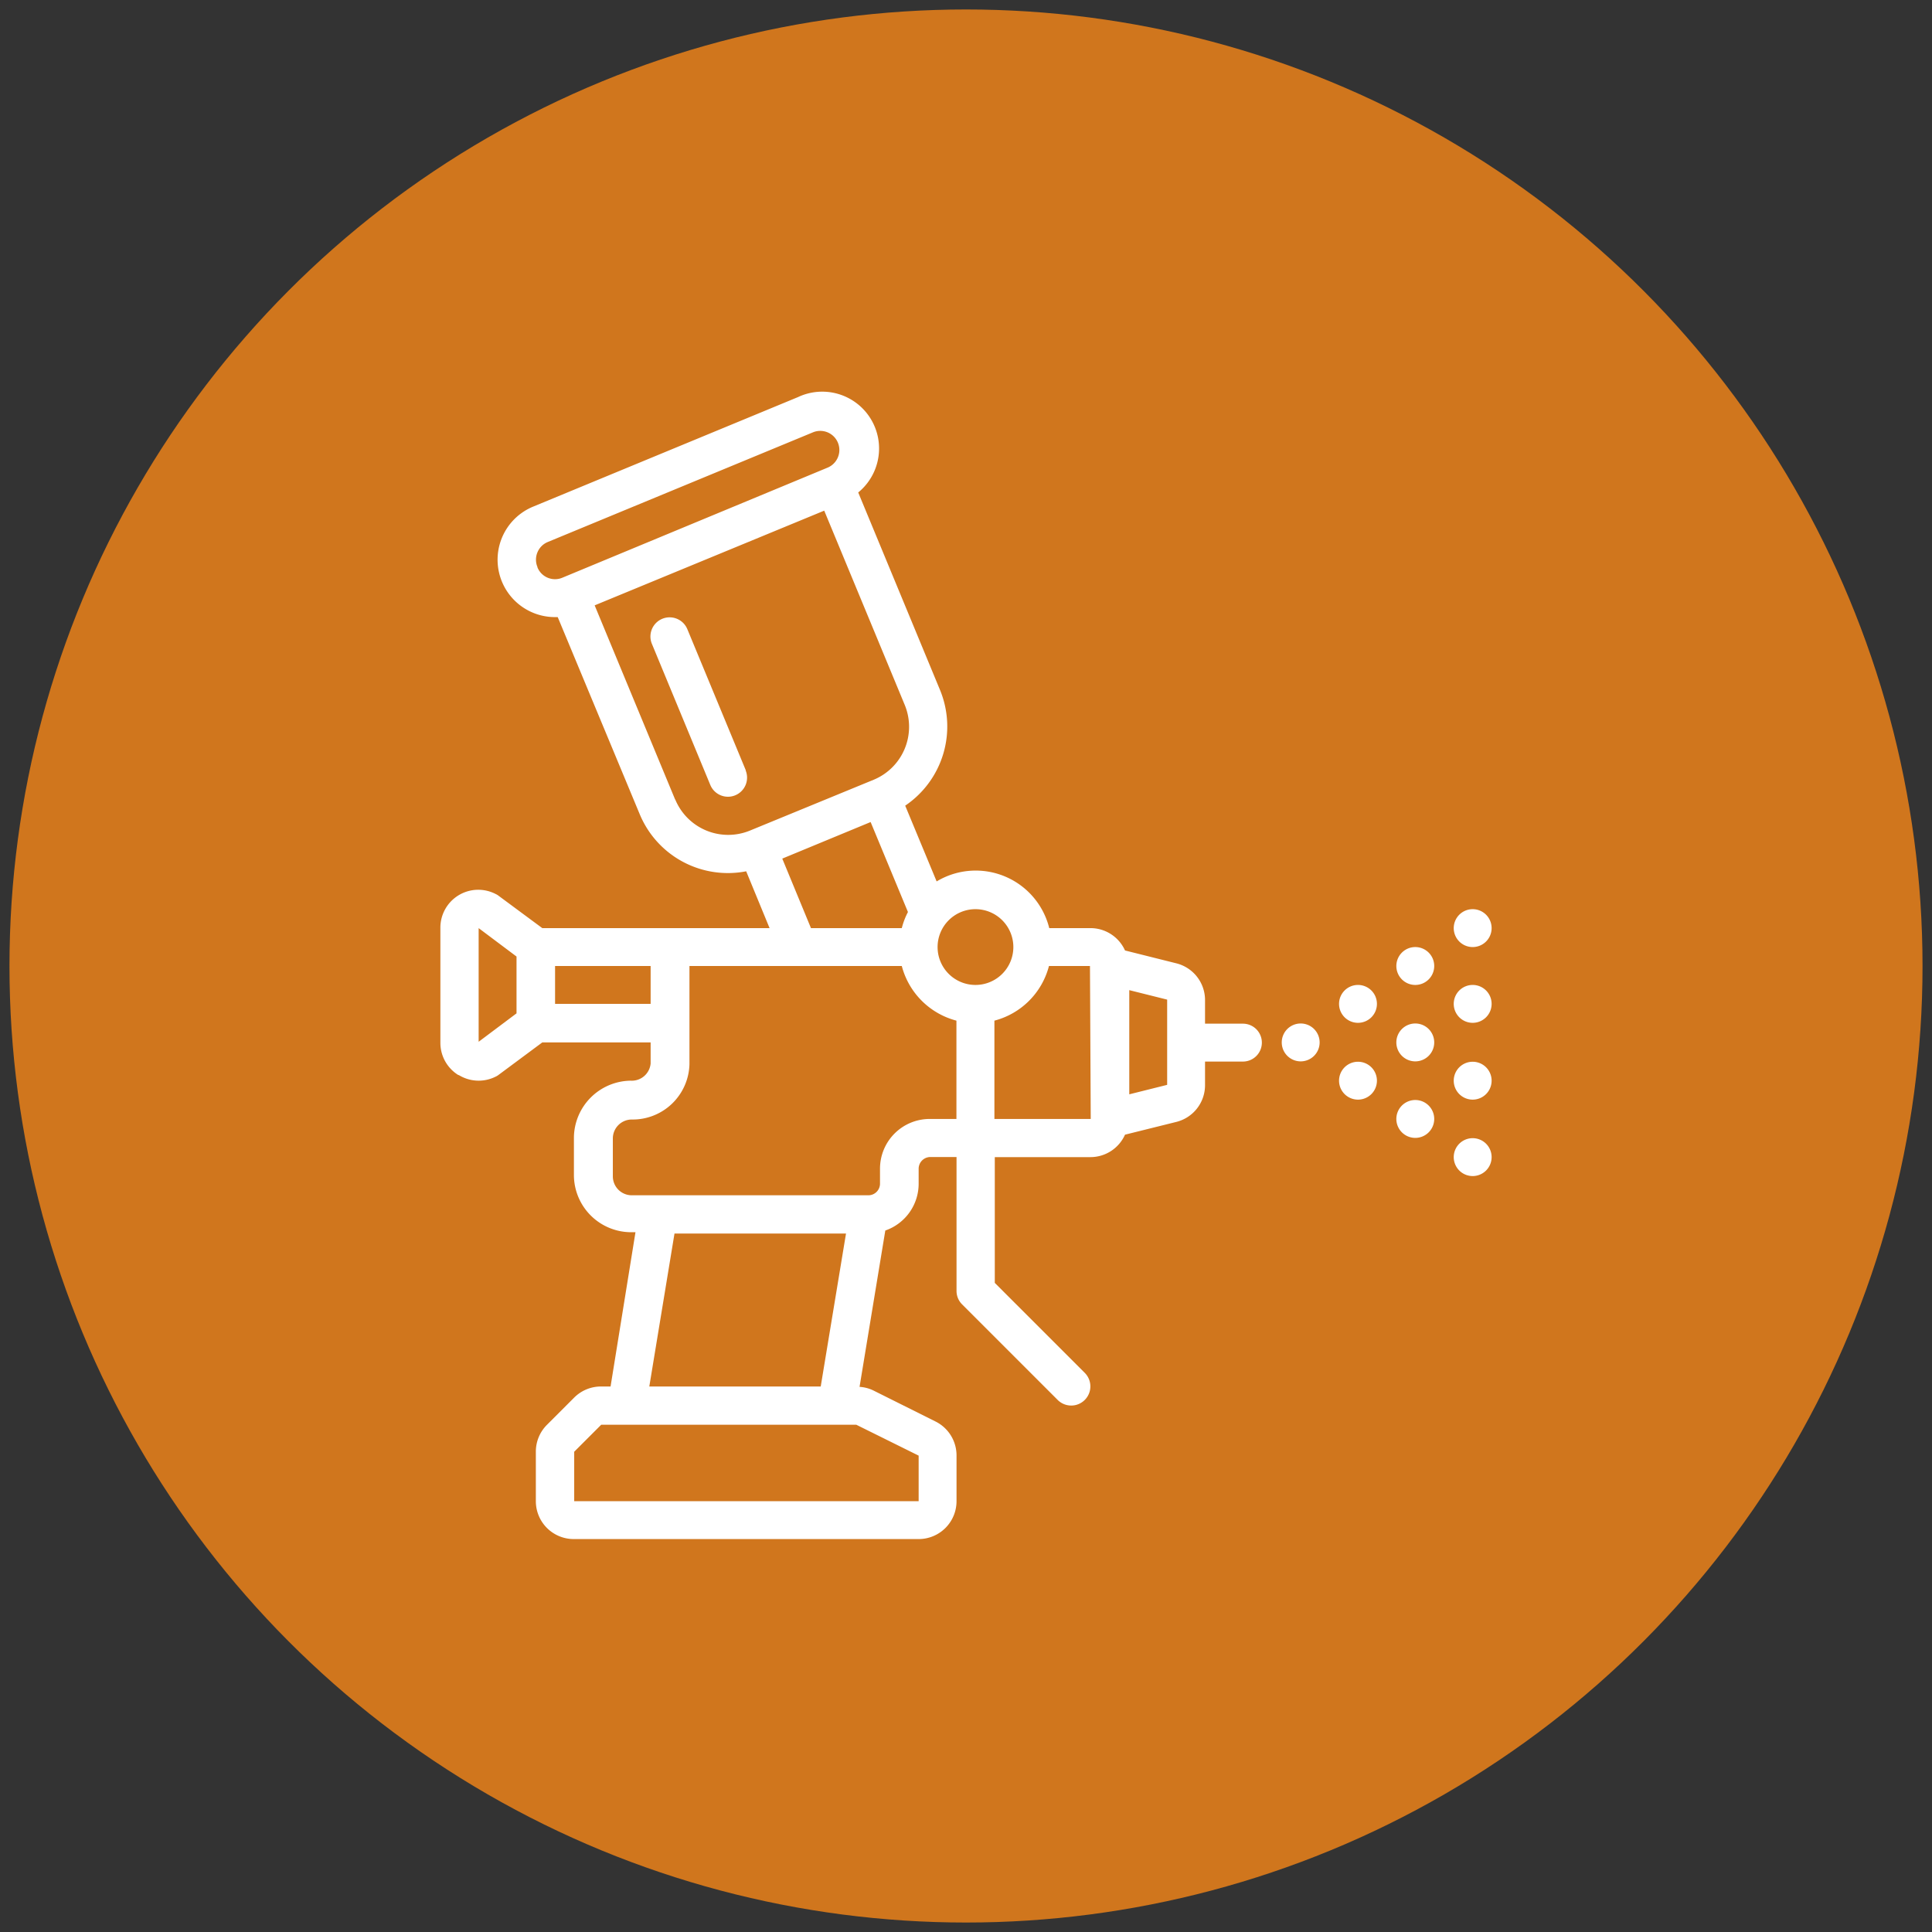 <svg id="Capa_1" data-name="Capa 1" xmlns="http://www.w3.org/2000/svg" viewBox="0 0 204 204"><rect x="0" y="0" width="204" height="204" fill="#333333" stroke="none"/><defs><style>.cls-1{fill:#d0761d;}.cls-2{fill:#fff;}</style></defs><title>Artboard 9ldpi</title><circle class="cls-1" cx="102" cy="102" r="101"/><path class="cls-2" d="M139.34,110.07a2,2,0,1,1-2-2,2,2,0,0,1,2,2Zm0,0"/><path class="cls-2" d="M157.5,122.18a2,2,0,1,1-2-2,2,2,0,0,1,2,2Zm0,0"/><path class="cls-2" d="M157.5,114.11a2,2,0,1,1-2-2,2,2,0,0,1,2,2Zm0,0"/><path class="cls-2" d="M157.5,106a2,2,0,1,1-2-2,2,2,0,0,1,2,2Zm0,0"/><path class="cls-2" d="M157.5,98a2,2,0,1,1-2-2,2,2,0,0,1,2,2Zm0,0"/><path class="cls-2" d="M151.44,118.15a2,2,0,1,1-2-2,2,2,0,0,1,2,2Zm0,0"/><path class="cls-2" d="M151.44,110.07a2,2,0,1,1-2-2,2,2,0,0,1,2,2Zm0,0"/><path class="cls-2" d="M151.44,102a2,2,0,1,1-2-2,2,2,0,0,1,2,2Zm0,0"/><path class="cls-2" d="M145.39,114.11a2,2,0,1,1-2-2,2,2,0,0,1,2,2Zm0,0"/><path class="cls-2" d="M145.39,106a2,2,0,1,1-2-2,2,2,0,0,1,2,2Zm0,0"/><path class="cls-2" d="M48.42,113.5a4,4,0,0,0,3.92.18,1.49,1.49,0,0,0,.3-.18l4.62-3.43H68.7v2.23a2,2,0,0,1-2.1,1.81,6.07,6.07,0,0,0-6,6v4a6.05,6.05,0,0,0,6.05,6h.45L64.47,146.4h-1a4,4,0,0,0-2.85,1.18l-2.86,2.86a4,4,0,0,0-1.18,2.85v5.22a4,4,0,0,0,4,4H97a4,4,0,0,0,4-4V153.7a4,4,0,0,0-2.23-3.61l-6.53-3.26a3.87,3.87,0,0,0-1.48-.39l2.72-16.51A5.23,5.23,0,0,0,97,125v-1.62a1.24,1.24,0,0,1,1.22-1.21H101v14.13a2,2,0,0,0,.59,1.43l10.09,10.09a2,2,0,0,0,2.86-2.86l-9.5-9.5V122.18h10.09a4,4,0,0,0,3.66-2.37l5.39-1.34a4,4,0,0,0,3.06-3.92v-2.46h4a2,2,0,1,0,0-4h-4v-2.47a4,4,0,0,0-3.06-3.91l-5.39-1.35A4,4,0,0,0,115.12,98h-4.33A8,8,0,0,0,98.9,93.07l-3.32-8a10.09,10.09,0,0,0,3.67-12.23L90.62,52a6,6,0,0,0-6.36-10.07l-28,11.58a6.06,6.06,0,0,0,2.33,11.65c.1,0,.2,0,.3,0L67.56,86a10.08,10.08,0,0,0,11.23,6L81.26,98h-24l-4.62-3.42a1.49,1.49,0,0,0-.3-.18A4,4,0,0,0,46.5,98v12.1a4,4,0,0,0,1.92,3.43Zm22.8,16.75H89.33L86.66,146.4H68.56ZM97,153.7v4.81H60.63v-5.22l2.85-2.85H90.42Zm26.24-39.15-4,1v-11l4,1Zm-8.07,3.6H105V107.77a8.05,8.05,0,0,0,5.76-5.77h4.33ZM103,96a4,4,0,1,1-4,4,4,4,0,0,1,4-4ZM56.75,59.87a2,2,0,0,1,0-1.55,2,2,0,0,1,1.09-1.09l28-11.58a2,2,0,0,1,1.54,3.73h0L59.38,61a2,2,0,0,1-2.63-1.09ZM71.29,84.43l-8.5-20.51,12.12-5,12.12-5,8.5,20.51a6.05,6.05,0,0,1-3.27,7.9h0L79.19,87.7h0a6.05,6.05,0,0,1-7.89-3.28ZM82.6,90.66l9.33-3.86,3.94,9.5A7.84,7.84,0,0,0,95.22,98H85.63ZM76.77,102H95.22a8.08,8.08,0,0,0,5.77,5.77v10.38H98.17a5.25,5.25,0,0,0-5.25,5.24V125a1.23,1.23,0,0,1-1.21,1.21h-25a2,2,0,0,1-2-2v-4a2,2,0,0,1,2-2,6,6,0,0,0,6.09-5.85V102Zm-8.07,0v4H58.61v-4ZM50.54,98l4,3v6l-4,3Zm0,0"/><path class="cls-2" d="M78.75,81.34,72.57,66.42A2,2,0,0,0,68.84,68L75,82.88a2,2,0,1,0,3.73-1.54Zm0,0"/></svg>